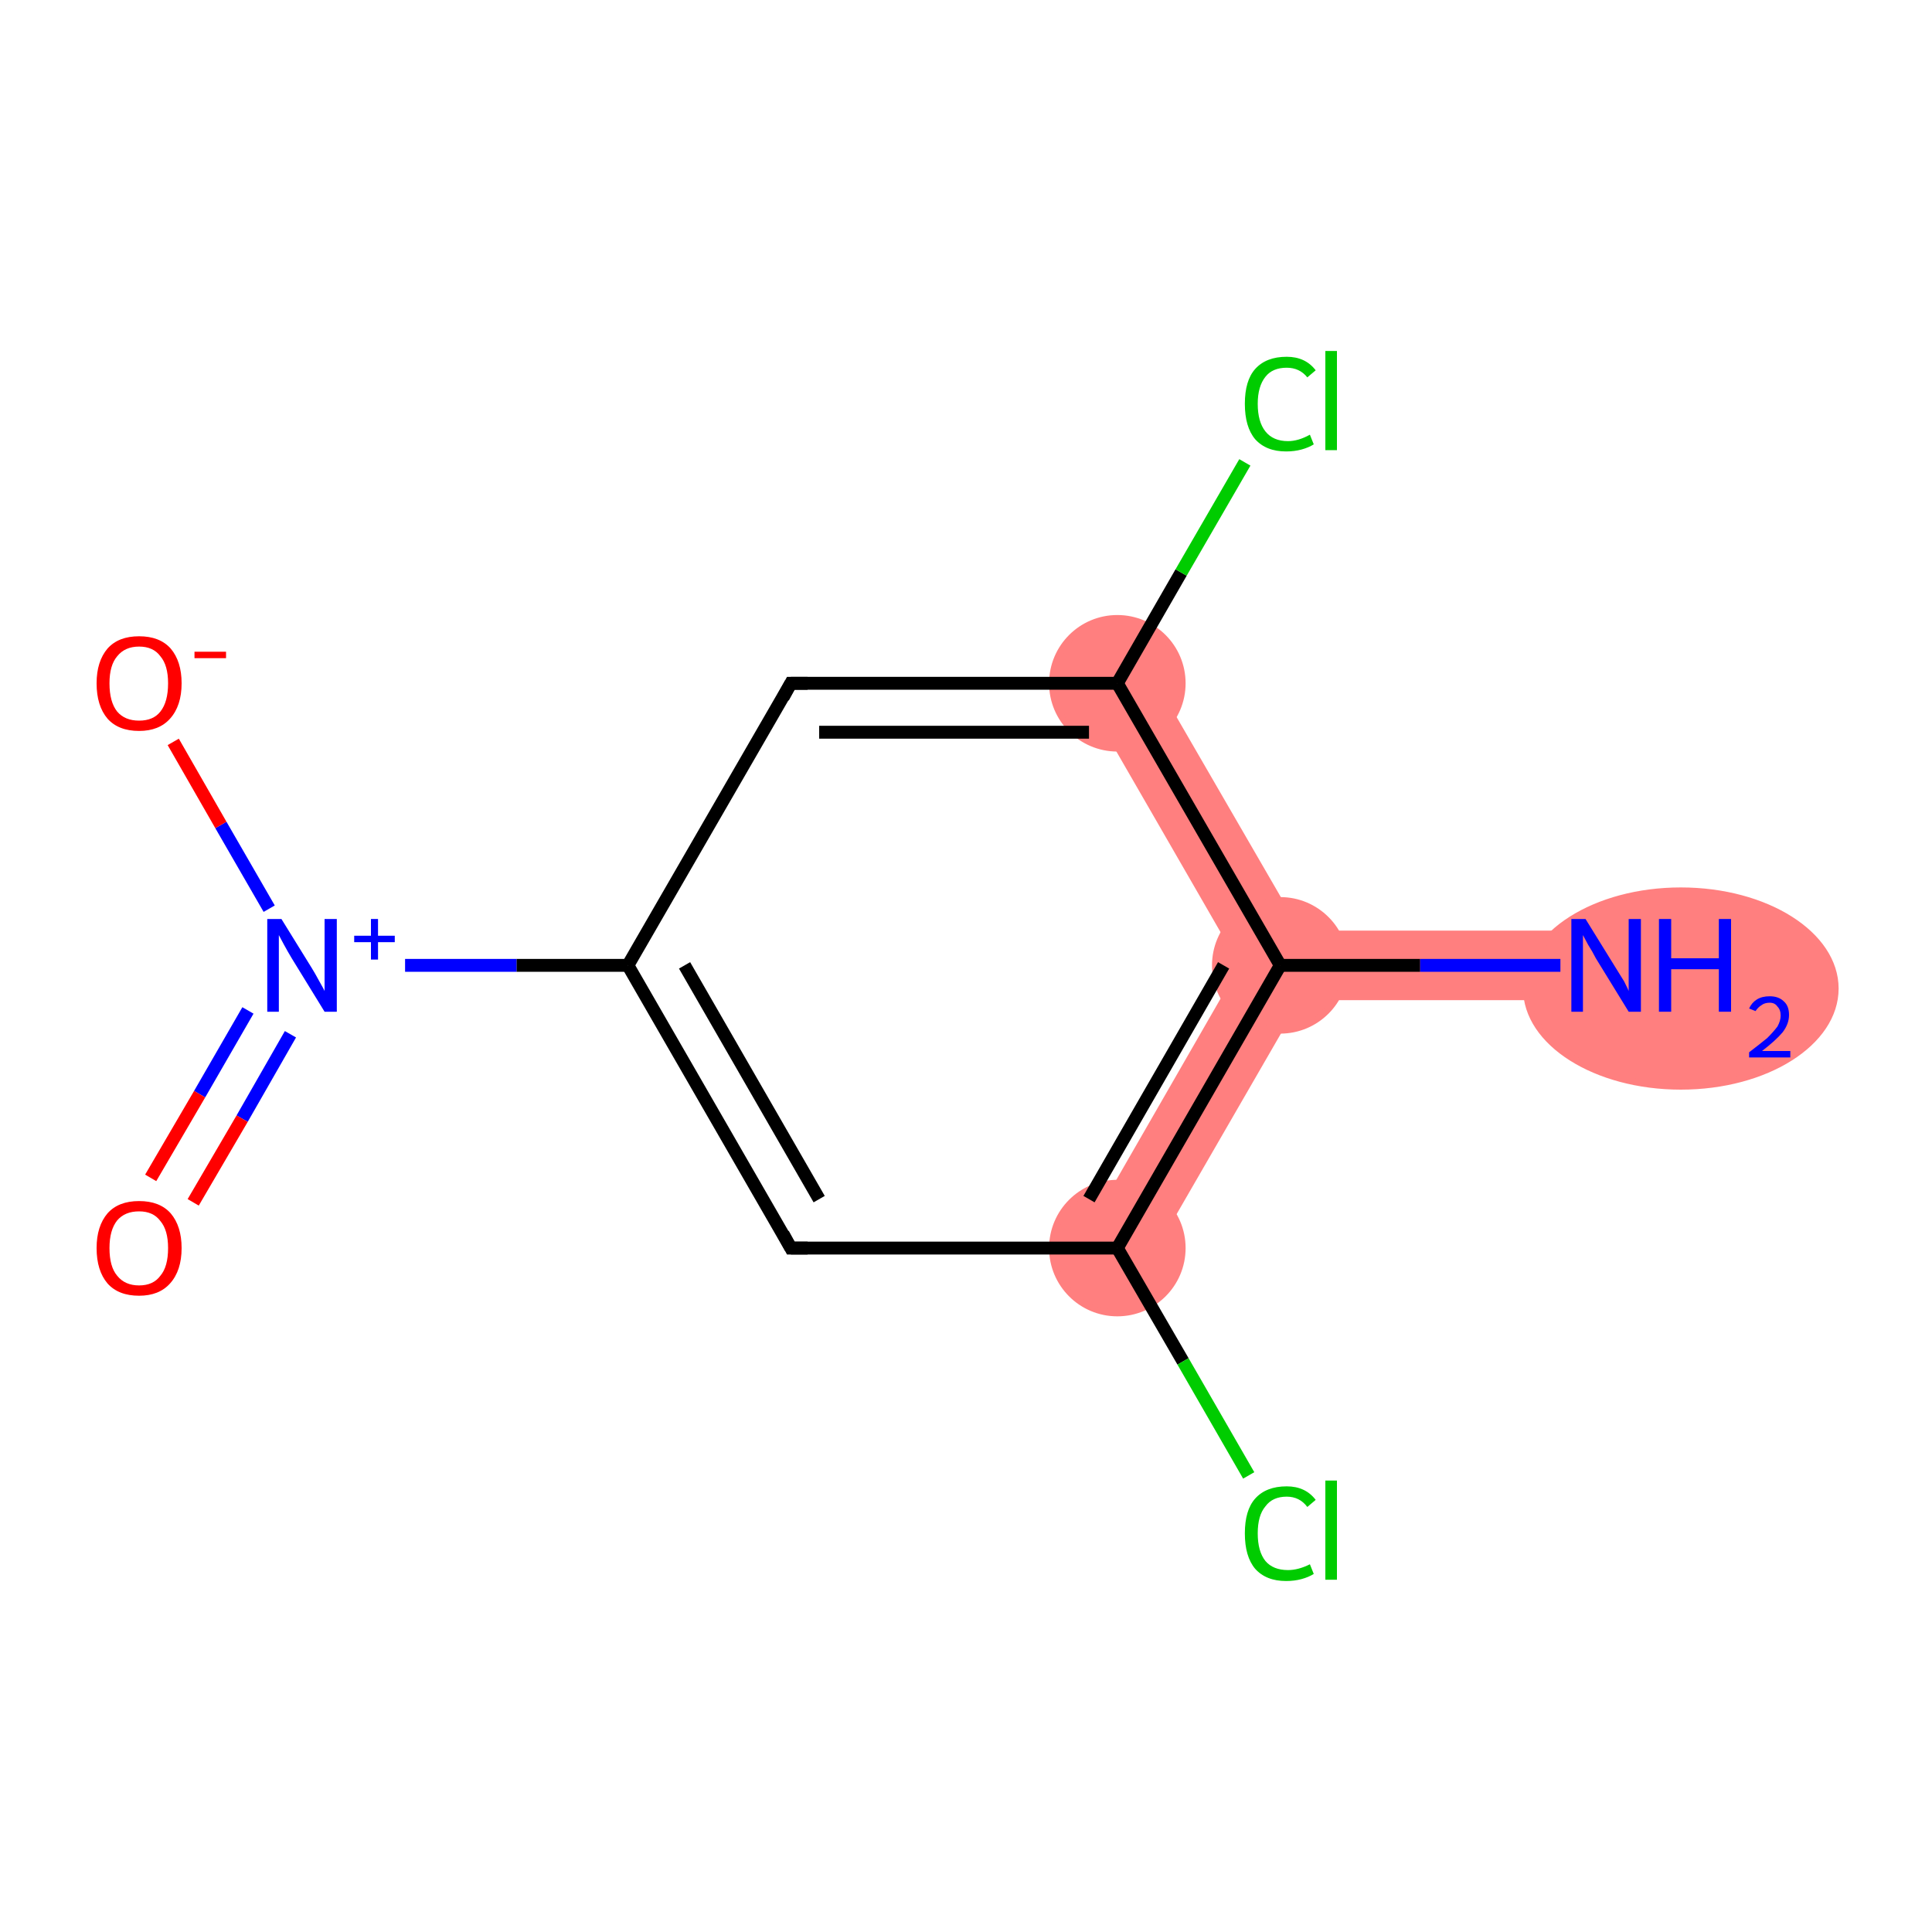 <?xml version='1.0' encoding='iso-8859-1'?>
<svg version='1.1' baseProfile='full'
              xmlns='http://www.w3.org/2000/svg'
                      xmlns:rdkit='http://www.rdkit.org/xml'
                      xmlns:xlink='http://www.w3.org/1999/xlink'
                  xml:space='preserve'
width='300px' height='300px' viewBox='0 0 300 300'>
<!-- END OF HEADER -->
<rect style='opacity:1.0;fill:#FFFFFF;stroke:none' width='300.0' height='300.0' x='0.0' y='0.0'> </rect>
<path class='bond-0 atom-0 atom-1' d='M 249.4,144.5 L 249.4,155.3 L 201.9,155.3 L 198.8,149.9 L 201.9,144.5 Z' style='fill:#FF7F7F;fill-rule:evenodd;fill-opacity:1;stroke:#FF7F7F;stroke-width:0.0px;stroke-linecap:butt;stroke-linejoin:miter;stroke-opacity:1;' />
<path class='bond-1 atom-1 atom-2' d='M 192.5,149.9 L 198.8,149.9 L 201.9,155.3 L 178.1,196.5 L 168.8,191.1 Z' style='fill:#FF7F7F;fill-rule:evenodd;fill-opacity:1;stroke:#FF7F7F;stroke-width:0.0px;stroke-linecap:butt;stroke-linejoin:miter;stroke-opacity:1;' />
<path class='bond-11 atom-1 atom-10' d='M 178.1,103.4 L 201.9,144.5 L 198.8,149.9 L 192.5,149.9 L 168.8,108.8 Z' style='fill:#FF7F7F;fill-rule:evenodd;fill-opacity:1;stroke:#FF7F7F;stroke-width:0.0px;stroke-linecap:butt;stroke-linejoin:miter;stroke-opacity:1;' />
<ellipse cx='261.0' cy='153.5' rx='24.0' ry='15.2' class='atom-0'  style='fill:#FF7F7F;fill-rule:evenodd;stroke:#FF7F7F;stroke-width:1.0px;stroke-linecap:butt;stroke-linejoin:miter;stroke-opacity:1' />
<ellipse cx='198.8' cy='149.9' rx='10.1' ry='10.1' class='atom-1'  style='fill:#FF7F7F;fill-rule:evenodd;stroke:#FF7F7F;stroke-width:1.0px;stroke-linecap:butt;stroke-linejoin:miter;stroke-opacity:1' />
<ellipse cx='173.5' cy='193.8' rx='10.1' ry='10.1' class='atom-2'  style='fill:#FF7F7F;fill-rule:evenodd;stroke:#FF7F7F;stroke-width:1.0px;stroke-linecap:butt;stroke-linejoin:miter;stroke-opacity:1' />
<ellipse cx='173.5' cy='106.1' rx='10.1' ry='10.1' class='atom-10'  style='fill:#FF7F7F;fill-rule:evenodd;stroke:#FF7F7F;stroke-width:1.0px;stroke-linecap:butt;stroke-linejoin:miter;stroke-opacity:1' />
<path class='bond-0 atom-0 atom-1' d='M 242.3,149.9 L 220.5,149.9' style='fill:none;fill-rule:evenodd;stroke:#0000FF;stroke-width:2.0px;stroke-linecap:butt;stroke-linejoin:miter;stroke-opacity:1' />
<path class='bond-0 atom-0 atom-1' d='M 220.5,149.9 L 198.8,149.9' style='fill:none;fill-rule:evenodd;stroke:#000000;stroke-width:2.0px;stroke-linecap:butt;stroke-linejoin:miter;stroke-opacity:1' />
<path class='bond-1 atom-1 atom-2' d='M 198.8,149.9 L 173.5,193.8' style='fill:none;fill-rule:evenodd;stroke:#000000;stroke-width:2.0px;stroke-linecap:butt;stroke-linejoin:miter;stroke-opacity:1' />
<path class='bond-1 atom-1 atom-2' d='M 190.0,149.9 L 169.1,186.2' style='fill:none;fill-rule:evenodd;stroke:#000000;stroke-width:2.0px;stroke-linecap:butt;stroke-linejoin:miter;stroke-opacity:1' />
<path class='bond-2 atom-2 atom-3' d='M 173.5,193.8 L 183.7,211.4' style='fill:none;fill-rule:evenodd;stroke:#000000;stroke-width:2.0px;stroke-linecap:butt;stroke-linejoin:miter;stroke-opacity:1' />
<path class='bond-2 atom-2 atom-3' d='M 183.7,211.4 L 193.9,229.1' style='fill:none;fill-rule:evenodd;stroke:#00CC00;stroke-width:2.0px;stroke-linecap:butt;stroke-linejoin:miter;stroke-opacity:1' />
<path class='bond-3 atom-2 atom-4' d='M 173.5,193.8 L 122.8,193.8' style='fill:none;fill-rule:evenodd;stroke:#000000;stroke-width:2.0px;stroke-linecap:butt;stroke-linejoin:miter;stroke-opacity:1' />
<path class='bond-4 atom-4 atom-5' d='M 122.8,193.8 L 97.5,149.9' style='fill:none;fill-rule:evenodd;stroke:#000000;stroke-width:2.0px;stroke-linecap:butt;stroke-linejoin:miter;stroke-opacity:1' />
<path class='bond-4 atom-4 atom-5' d='M 127.2,186.2 L 106.3,149.9' style='fill:none;fill-rule:evenodd;stroke:#000000;stroke-width:2.0px;stroke-linecap:butt;stroke-linejoin:miter;stroke-opacity:1' />
<path class='bond-5 atom-5 atom-6' d='M 97.5,149.9 L 80.2,149.9' style='fill:none;fill-rule:evenodd;stroke:#000000;stroke-width:2.0px;stroke-linecap:butt;stroke-linejoin:miter;stroke-opacity:1' />
<path class='bond-5 atom-5 atom-6' d='M 80.2,149.9 L 62.9,149.9' style='fill:none;fill-rule:evenodd;stroke:#0000FF;stroke-width:2.0px;stroke-linecap:butt;stroke-linejoin:miter;stroke-opacity:1' />
<path class='bond-6 atom-6 atom-7' d='M 38.5,156.9 L 31.0,169.9' style='fill:none;fill-rule:evenodd;stroke:#0000FF;stroke-width:2.0px;stroke-linecap:butt;stroke-linejoin:miter;stroke-opacity:1' />
<path class='bond-6 atom-6 atom-7' d='M 31.0,169.9 L 23.4,182.9' style='fill:none;fill-rule:evenodd;stroke:#FF0000;stroke-width:2.0px;stroke-linecap:butt;stroke-linejoin:miter;stroke-opacity:1' />
<path class='bond-6 atom-6 atom-7' d='M 45.1,160.6 L 37.6,173.7' style='fill:none;fill-rule:evenodd;stroke:#0000FF;stroke-width:2.0px;stroke-linecap:butt;stroke-linejoin:miter;stroke-opacity:1' />
<path class='bond-6 atom-6 atom-7' d='M 37.6,173.7 L 30.0,186.7' style='fill:none;fill-rule:evenodd;stroke:#FF0000;stroke-width:2.0px;stroke-linecap:butt;stroke-linejoin:miter;stroke-opacity:1' />
<path class='bond-7 atom-6 atom-8' d='M 41.8,141.1 L 34.3,128.1' style='fill:none;fill-rule:evenodd;stroke:#0000FF;stroke-width:2.0px;stroke-linecap:butt;stroke-linejoin:miter;stroke-opacity:1' />
<path class='bond-7 atom-6 atom-8' d='M 34.3,128.1 L 26.9,115.2' style='fill:none;fill-rule:evenodd;stroke:#FF0000;stroke-width:2.0px;stroke-linecap:butt;stroke-linejoin:miter;stroke-opacity:1' />
<path class='bond-8 atom-5 atom-9' d='M 97.5,149.9 L 122.8,106.1' style='fill:none;fill-rule:evenodd;stroke:#000000;stroke-width:2.0px;stroke-linecap:butt;stroke-linejoin:miter;stroke-opacity:1' />
<path class='bond-9 atom-9 atom-10' d='M 122.8,106.1 L 173.5,106.1' style='fill:none;fill-rule:evenodd;stroke:#000000;stroke-width:2.0px;stroke-linecap:butt;stroke-linejoin:miter;stroke-opacity:1' />
<path class='bond-9 atom-9 atom-10' d='M 127.2,113.7 L 169.1,113.7' style='fill:none;fill-rule:evenodd;stroke:#000000;stroke-width:2.0px;stroke-linecap:butt;stroke-linejoin:miter;stroke-opacity:1' />
<path class='bond-10 atom-10 atom-11' d='M 173.5,106.1 L 183.4,88.9' style='fill:none;fill-rule:evenodd;stroke:#000000;stroke-width:2.0px;stroke-linecap:butt;stroke-linejoin:miter;stroke-opacity:1' />
<path class='bond-10 atom-10 atom-11' d='M 183.4,88.9 L 193.3,71.8' style='fill:none;fill-rule:evenodd;stroke:#00CC00;stroke-width:2.0px;stroke-linecap:butt;stroke-linejoin:miter;stroke-opacity:1' />
<path class='bond-11 atom-10 atom-1' d='M 173.5,106.1 L 198.8,149.9' style='fill:none;fill-rule:evenodd;stroke:#000000;stroke-width:2.0px;stroke-linecap:butt;stroke-linejoin:miter;stroke-opacity:1' />
<path d='M 125.4,193.8 L 122.8,193.8 L 121.6,191.6' style='fill:none;stroke:#000000;stroke-width:2.0px;stroke-linecap:butt;stroke-linejoin:miter;stroke-opacity:1;' />
<path d='M 121.6,108.3 L 122.8,106.1 L 125.4,106.1' style='fill:none;stroke:#000000;stroke-width:2.0px;stroke-linecap:butt;stroke-linejoin:miter;stroke-opacity:1;' />
<path class='atom-0' d='M 246.2 142.7
L 250.9 150.3
Q 251.4 151.1, 252.2 152.4
Q 252.9 153.8, 252.9 153.9
L 252.9 142.7
L 254.8 142.7
L 254.8 157.1
L 252.9 157.1
L 247.8 148.8
Q 247.3 147.8, 246.6 146.7
Q 246.0 145.6, 245.8 145.2
L 245.8 157.1
L 244.0 157.1
L 244.0 142.7
L 246.2 142.7
' fill='#0000FF'/>
<path class='atom-0' d='M 257.6 142.7
L 259.5 142.7
L 259.5 148.8
L 266.9 148.8
L 266.9 142.7
L 268.8 142.7
L 268.8 157.1
L 266.9 157.1
L 266.9 150.5
L 259.5 150.5
L 259.5 157.1
L 257.6 157.1
L 257.6 142.7
' fill='#0000FF'/>
<path class='atom-0' d='M 271.6 156.6
Q 272.0 155.7, 272.8 155.2
Q 273.6 154.7, 274.8 154.7
Q 276.2 154.7, 277.0 155.5
Q 277.8 156.2, 277.8 157.6
Q 277.8 159.0, 276.8 160.3
Q 275.7 161.6, 273.6 163.2
L 278.0 163.2
L 278.0 164.2
L 271.6 164.2
L 271.6 163.4
Q 273.3 162.1, 274.4 161.2
Q 275.4 160.2, 276.0 159.4
Q 276.5 158.5, 276.5 157.7
Q 276.5 156.8, 276.0 156.3
Q 275.6 155.7, 274.8 155.7
Q 274.0 155.7, 273.5 156.1
Q 273.0 156.4, 272.6 157.0
L 271.6 156.6
' fill='#0000FF'/>
<path class='atom-3' d='M 193.3 238.1
Q 193.3 234.5, 194.9 232.7
Q 196.6 230.8, 199.8 230.8
Q 202.7 230.8, 204.3 232.9
L 203.0 234.0
Q 201.8 232.4, 199.8 232.4
Q 197.6 232.4, 196.5 233.9
Q 195.3 235.3, 195.3 238.1
Q 195.3 240.9, 196.5 242.4
Q 197.7 243.8, 200.0 243.8
Q 201.6 243.8, 203.4 242.9
L 204.0 244.4
Q 203.2 244.9, 202.1 245.2
Q 201.0 245.5, 199.7 245.5
Q 196.6 245.5, 194.9 243.6
Q 193.3 241.7, 193.3 238.1
' fill='#00CC00'/>
<path class='atom-3' d='M 205.8 229.9
L 207.6 229.9
L 207.6 245.3
L 205.8 245.3
L 205.8 229.9
' fill='#00CC00'/>
<path class='atom-6' d='M 43.7 142.7
L 48.4 150.3
Q 48.9 151.1, 49.6 152.4
Q 50.4 153.8, 50.4 153.9
L 50.4 142.7
L 52.3 142.7
L 52.3 157.1
L 50.4 157.1
L 45.3 148.8
Q 44.7 147.8, 44.1 146.7
Q 43.5 145.6, 43.3 145.2
L 43.3 157.1
L 41.5 157.1
L 41.5 142.7
L 43.7 142.7
' fill='#0000FF'/>
<path class='atom-6' d='M 55.0 145.3
L 57.6 145.3
L 57.6 142.7
L 58.7 142.7
L 58.7 145.3
L 61.3 145.3
L 61.3 146.3
L 58.7 146.3
L 58.7 149.0
L 57.6 149.0
L 57.6 146.3
L 55.0 146.3
L 55.0 145.3
' fill='#0000FF'/>
<path class='atom-7' d='M 15.0 193.8
Q 15.0 190.4, 16.7 188.4
Q 18.4 186.5, 21.6 186.5
Q 24.8 186.5, 26.5 188.4
Q 28.2 190.4, 28.2 193.8
Q 28.2 197.3, 26.4 199.3
Q 24.7 201.2, 21.6 201.2
Q 18.4 201.2, 16.7 199.3
Q 15.0 197.3, 15.0 193.8
M 21.6 199.6
Q 23.8 199.6, 24.9 198.1
Q 26.1 196.7, 26.1 193.8
Q 26.1 191.0, 24.9 189.6
Q 23.8 188.1, 21.6 188.1
Q 19.4 188.1, 18.2 189.5
Q 17.0 191.0, 17.0 193.8
Q 17.0 196.7, 18.2 198.1
Q 19.4 199.6, 21.6 199.6
' fill='#FF0000'/>
<path class='atom-8' d='M 15.0 106.1
Q 15.0 102.7, 16.7 100.7
Q 18.4 98.8, 21.6 98.8
Q 24.8 98.8, 26.5 100.7
Q 28.2 102.7, 28.2 106.1
Q 28.2 109.6, 26.4 111.6
Q 24.7 113.5, 21.6 113.5
Q 18.4 113.5, 16.7 111.6
Q 15.0 109.6, 15.0 106.1
M 21.6 111.9
Q 23.8 111.9, 24.9 110.5
Q 26.1 109.0, 26.1 106.1
Q 26.1 103.3, 24.9 101.9
Q 23.8 100.4, 21.6 100.4
Q 19.4 100.4, 18.2 101.9
Q 17.0 103.3, 17.0 106.1
Q 17.0 109.0, 18.2 110.5
Q 19.4 111.9, 21.6 111.9
' fill='#FF0000'/>
<path class='atom-8' d='M 30.2 101.2
L 35.1 101.2
L 35.1 102.2
L 30.2 102.2
L 30.2 101.2
' fill='#FF0000'/>
<path class='atom-11' d='M 193.3 62.7
Q 193.3 59.1, 194.9 57.3
Q 196.6 55.4, 199.8 55.4
Q 202.7 55.4, 204.3 57.5
L 203.0 58.6
Q 201.8 57.1, 199.8 57.1
Q 197.6 57.1, 196.5 58.5
Q 195.3 60.0, 195.3 62.7
Q 195.3 65.5, 196.5 67.0
Q 197.7 68.5, 200.0 68.5
Q 201.6 68.5, 203.4 67.5
L 204.0 69.0
Q 203.2 69.5, 202.1 69.8
Q 201.0 70.1, 199.7 70.1
Q 196.6 70.1, 194.9 68.2
Q 193.3 66.3, 193.3 62.7
' fill='#00CC00'/>
<path class='atom-11' d='M 205.8 54.5
L 207.6 54.5
L 207.6 69.9
L 205.8 69.9
L 205.8 54.5
' fill='#00CC00'/>
</svg>
